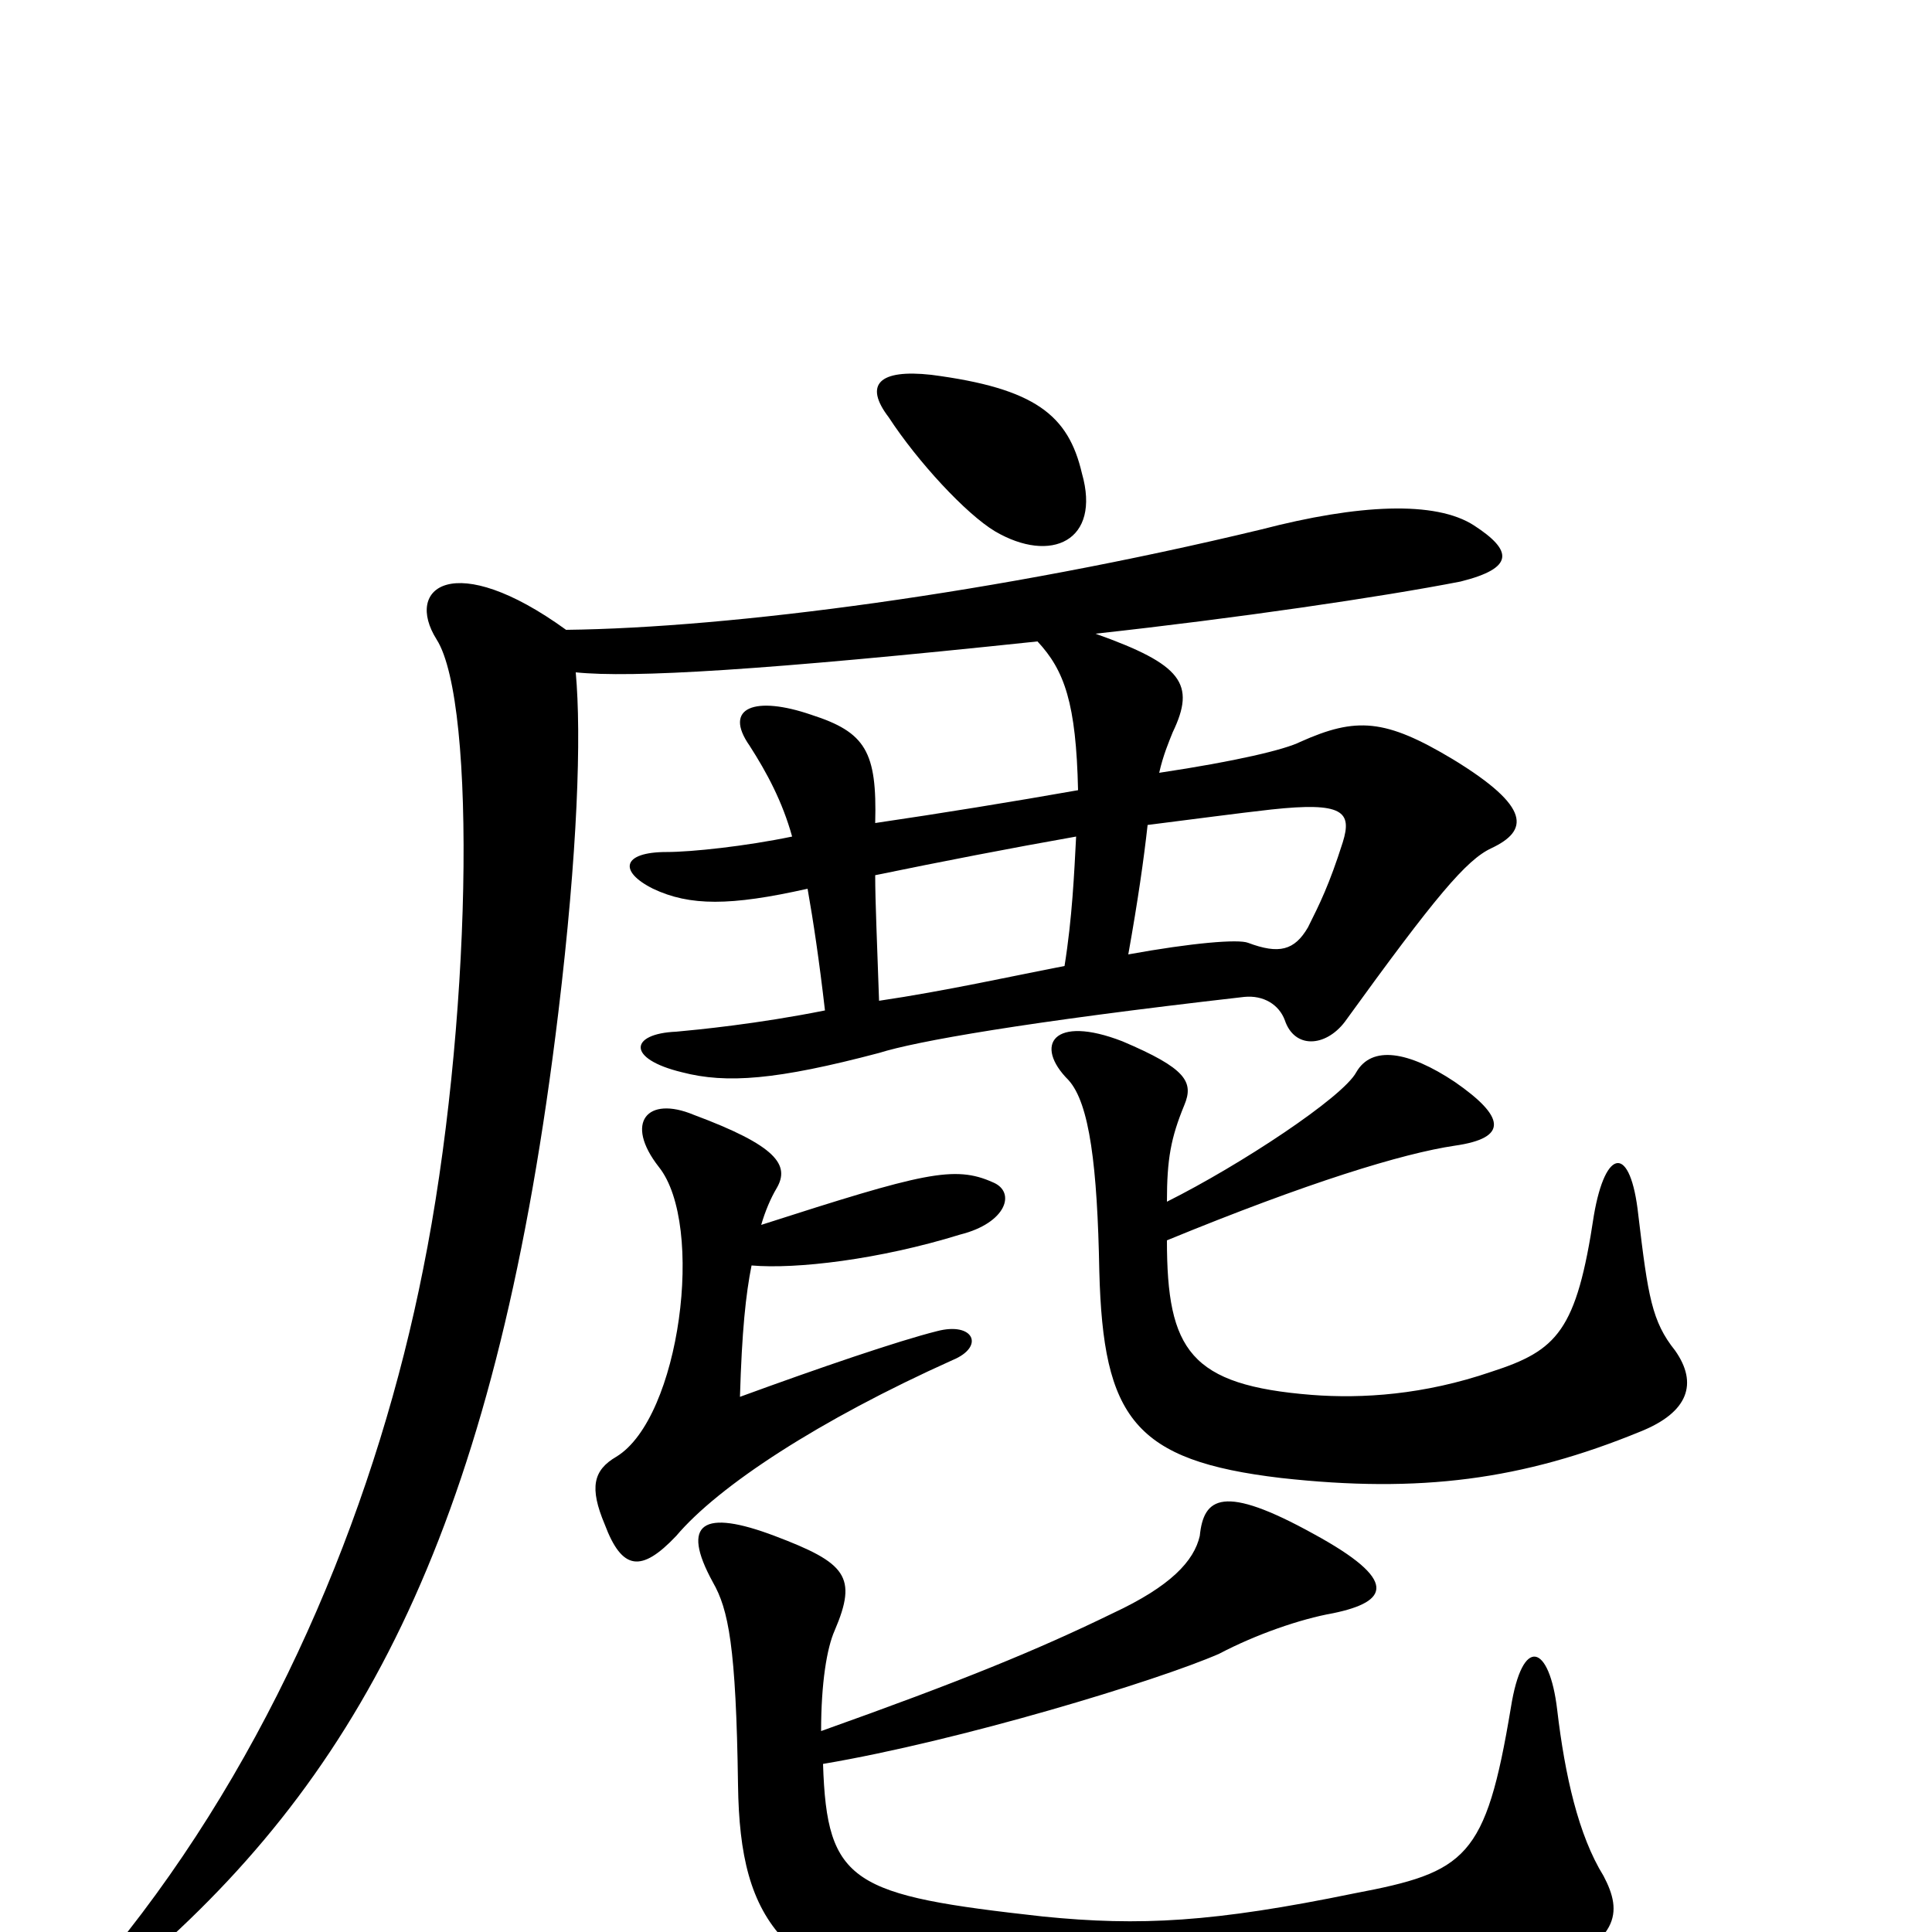 <svg xmlns="http://www.w3.org/2000/svg" viewBox="0 -1000 1000 1000">
	<path fill="#000000" d="M604 -378C604 -400 606 -411 613 -428C618 -440 614 -447 581 -461C545 -475 535 -459 553 -441C564 -429 568 -396 569 -342C571 -266 587 -244 663 -235C735 -227 788 -234 849 -259C874 -269 879 -284 867 -301C855 -316 853 -329 848 -371C844 -408 831 -406 825 -371C816 -311 806 -301 772 -290C737 -278 705 -276 679 -278C616 -283 604 -301 604 -358C677 -388 726 -403 753 -407C781 -411 779 -422 753 -440C729 -456 710 -459 702 -445C695 -432 642 -397 604 -378ZM394 -366C396 -373 399 -380 402 -385C409 -397 402 -407 359 -423C335 -433 323 -419 341 -396C365 -366 352 -266 319 -246C307 -239 305 -230 313 -211C322 -187 332 -186 350 -205C372 -231 424 -265 493 -296C510 -303 504 -316 485 -311C465 -306 424 -292 383 -277C384 -311 386 -330 389 -345C412 -343 455 -348 497 -361C521 -367 526 -383 514 -388C494 -397 478 -393 394 -366ZM560 -755C553 -785 536 -799 482 -806C455 -809 447 -801 460 -784C475 -761 500 -734 515 -725C544 -708 570 -720 560 -755ZM584 -506C589 -534 592 -555 594 -573C618 -576 640 -579 658 -581C695 -585 700 -580 695 -564C688 -542 683 -532 677 -520C670 -508 662 -506 646 -512C641 -514 617 -512 584 -506ZM453 -574C454 -611 448 -621 420 -630C391 -640 374 -634 388 -614C397 -600 405 -585 410 -567C386 -562 358 -559 345 -559C322 -559 320 -549 338 -540C357 -531 378 -531 418 -540C421 -523 424 -503 427 -477C392 -470 361 -467 350 -466C326 -465 324 -452 353 -445C376 -439 402 -441 455 -455C474 -461 530 -471 644 -484C654 -485 662 -480 665 -472C670 -457 686 -458 696 -471C743 -536 759 -555 772 -561C791 -570 793 -582 752 -607C717 -628 702 -629 673 -616C665 -612 640 -606 600 -600C602 -609 605 -616 607 -621C619 -646 612 -656 567 -672C640 -680 715 -691 756 -699C784 -706 783 -715 763 -728C743 -741 703 -739 653 -726C516 -693 378 -675 293 -674C235 -716 209 -696 226 -669C247 -636 244 -467 219 -343C196 -227 146 -102 66 0C48 25 56 32 77 13C192 -88 258 -219 289 -476C299 -559 301 -619 298 -652C327 -649 395 -653 537 -668C551 -653 557 -636 558 -591C524 -585 487 -579 453 -574ZM455 -482C454 -512 453 -533 453 -547C487 -554 523 -561 557 -567C556 -548 555 -525 551 -500C525 -495 489 -487 455 -482ZM830 -29C817 -50 810 -81 806 -115C802 -149 788 -154 782 -116C769 -38 759 -31 701 -20C628 -5 590 -3 540 -8C441 -19 428 -25 426 -87C497 -99 599 -130 631 -144C650 -154 673 -162 690 -165C719 -171 724 -182 680 -206C633 -232 623 -225 621 -205C618 -192 606 -179 576 -165C537 -146 498 -130 425 -104C425 -129 428 -147 432 -156C444 -184 438 -191 401 -205C364 -219 352 -212 369 -181C377 -167 381 -148 382 -76C383 -4 405 26 503 44C592 61 718 52 795 23C839 5 840 -10 830 -29Z"/>
</svg>